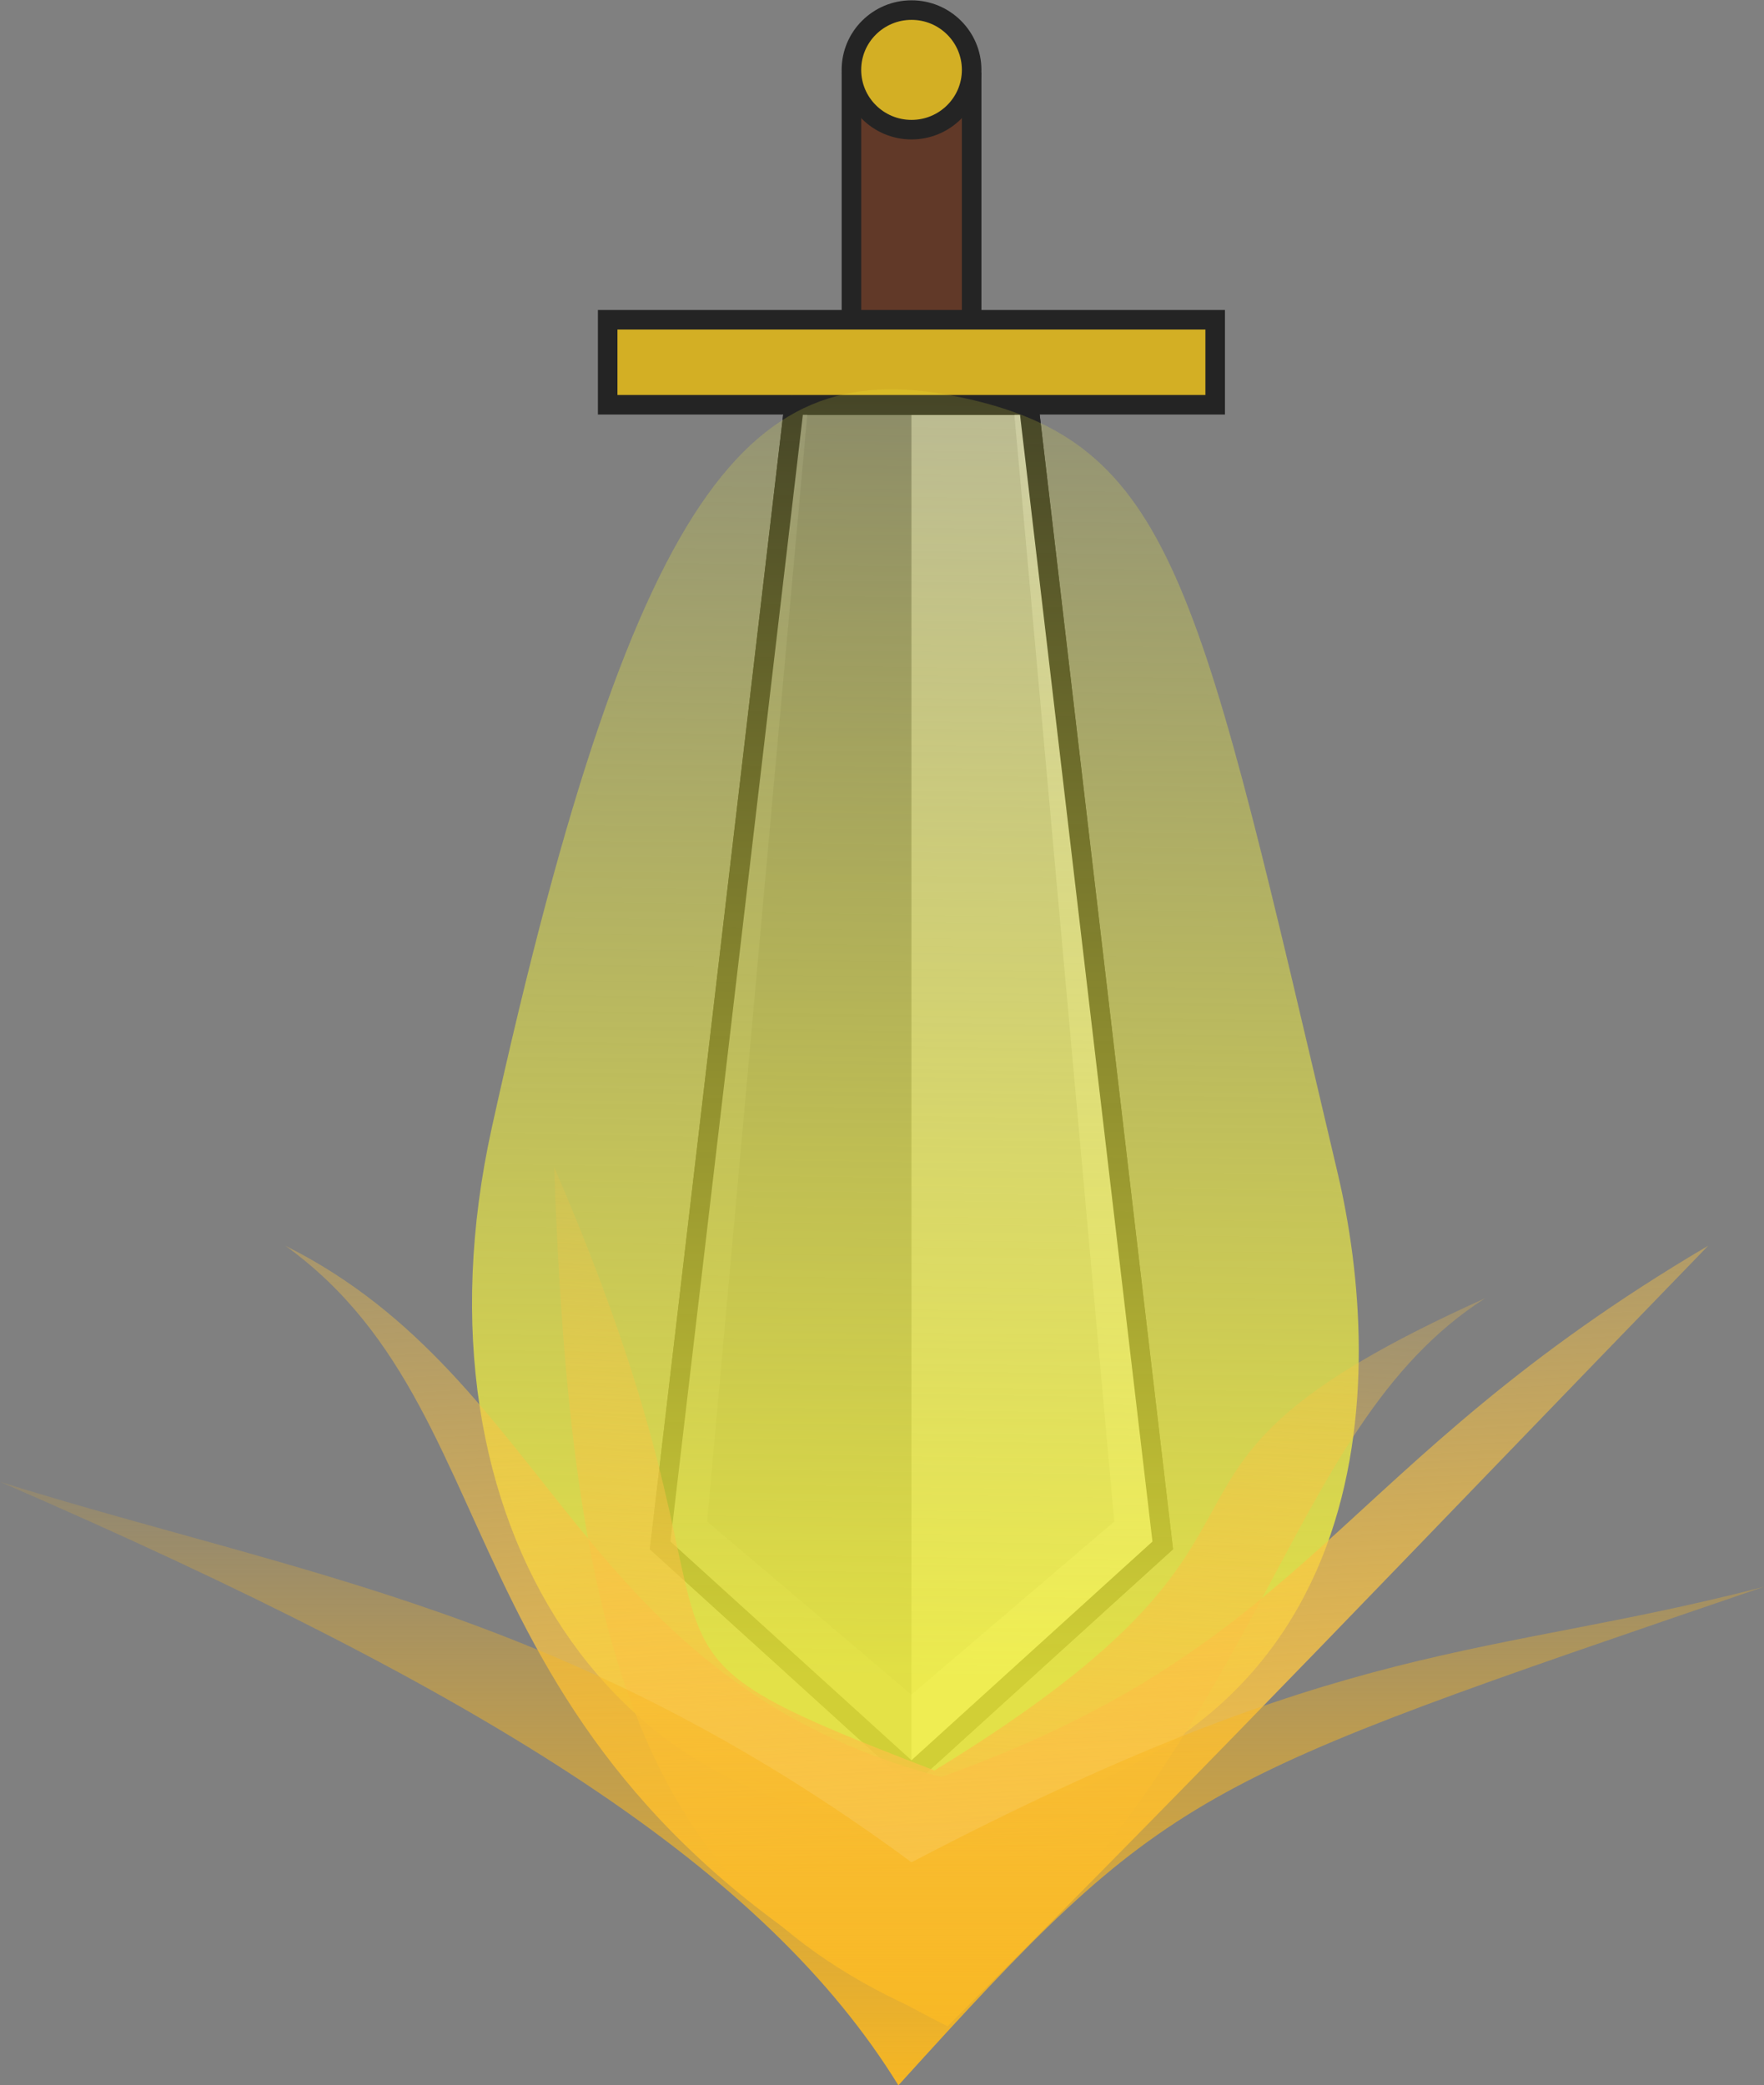 <?xml version="1.0" encoding="UTF-8" standalone="no"?>
<!-- Created with Inkscape (http://www.inkscape.org/) -->

<svg
   xmlns:dc="http://purl.org/dc/elements/1.1/"
   xmlns:cc="http://creativecommons.org/ns#"
   xmlns:rdf="http://www.w3.org/1999/02/22-rdf-syntax-ns#"
   xmlns:svg="http://www.w3.org/2000/svg"
   xmlns="http://www.w3.org/2000/svg"
   xmlns:xlink="http://www.w3.org/1999/xlink"
   xmlns:sodipodi="http://sodipodi.sourceforge.net/DTD/sodipodi-0.dtd"
   xmlns:inkscape="http://www.inkscape.org/namespaces/inkscape"
   width="352.606"
   height="416.703"
   viewBox="0 0 352.606 416.703"
   id="svg9483"
   version="1.1"
   inkscape:version="0.91 r13725"
   sodipodi:docname="SwordOfDestiny.svg"
   inkscape:export-filename="C:\Users\Amaury Punel\Desktop\GIT PROJET TUTORE\warfare-of-heroes\Images\PNG\SwordOfDestiny.png"
   inkscape:export-xdpi="90"
   inkscape:export-ydpi="90">
  <rect x="0" y="0" width="352.606" height="416.703" fill="#808080" stroke="none"/>
  <defs
     id="defs9485">
    <linearGradient
       inkscape:collect="always"
       id="linearGradient10092">
      <stop
         style="stop-color:#f9c345;stop-opacity:1;"
         offset="0"
         id="stop10094" />
      <stop
         style="stop-color:#f9c345;stop-opacity:0;"
         offset="1"
         id="stop10096" />
    </linearGradient>
    <linearGradient
       inkscape:collect="always"
       id="linearGradient10084">
      <stop
         style="stop-color:#f8b721;stop-opacity:1;"
         offset="0"
         id="stop10086" />
      <stop
         style="stop-color:#f8b721;stop-opacity:0;"
         offset="1"
         id="stop10088" />
    </linearGradient>
    <linearGradient
       inkscape:collect="always"
       id="linearGradient10076">
      <stop
         style="stop-color:#faf83a;stop-opacity:1"
         offset="0"
         id="stop10078" />
      <stop
         style="stop-color:#faf83a;stop-opacity:0;"
         offset="1"
         id="stop10080" />
    </linearGradient>
    <linearGradient
       inkscape:collect="always"
       xlink:href="#linearGradient10076"
       id="linearGradient10082"
       x1="233.299"
       y1="940.613"
       x2="237.527"
       y2="622.087"
       gradientUnits="userSpaceOnUse" />
    <linearGradient
       inkscape:collect="always"
       xlink:href="#linearGradient10084"
       id="linearGradient10090"
       x1="229.391"
       y1="1024.835"
       x2="229.391"
       y2="881.958"
       gradientUnits="userSpaceOnUse" />
    <linearGradient
       inkscape:collect="always"
       xlink:href="#linearGradient10092"
       id="linearGradient10098"
       x1="223.492"
       y1="980.923"
       x2="213.006"
       y2="785.614"
       gradientUnits="userSpaceOnUse" />
    <linearGradient
       inkscape:collect="always"
       xlink:href="#linearGradient10092"
       id="linearGradient10106"
       x1="232.668"
       y1="1002.552"
       x2="244.465"
       y2="809.863"
       gradientUnits="userSpaceOnUse" />
  </defs>
  <sodipodi:namedview
     id="base"
     pagecolor="#ffffff"
     bordercolor="#666666"
     borderopacity="1.0"
     inkscape:pageopacity="0.0"
     inkscape:pageshadow="2"
     inkscape:zoom="0.76289062"
     inkscape:cx="144.61571"
     inkscape:cy="143.29757"
     inkscape:document-units="px"
     inkscape:current-layer="layer1"
     showgrid="false"
     units="px"
     fit-margin-top="0"
     fit-margin-left="0"
     fit-margin-right="0"
     fit-margin-bottom="0"
     inkscape:window-width="1366"
     inkscape:window-height="705"
     inkscape:window-x="-8"
     inkscape:window-y="-8"
     inkscape:window-maximized="1" />
  <g
     inkscape:label="Calque 1"
     inkscape:groupmode="layer"
     id="layer1"
     transform="translate(-53.743,-605.511)">
    <g
       id="g5753"
       transform="matrix(-2.089,0,0,-2.089,344.558,1044.776)"
       style="opacity:0.719">
      <rect
         y="167.542"
         x="46.239"
         height="34.869"
         width="11.502"
         id="rect5684-9"
         style="opacity:1;fill:#541d06;fill-opacity:1;stroke:#000000;stroke-width:1.87;stroke-linecap:butt;stroke-linejoin:miter;stroke-miterlimit:4;stroke-dasharray:none;stroke-opacity:1" />
      <ellipse
         ry="5.719"
         rx="5.752"
         cy="203.591"
         cx="51.991"
         id="path5686-5"
         style="opacity:1;fill:#f2c100;fill-opacity:1;stroke:#000000;stroke-width:1.87;stroke-linecap:butt;stroke-linejoin:miter;stroke-miterlimit:4;stroke-dasharray:none;stroke-opacity:1" />
      <rect
         ry="0"
         y="171.557"
         x="22.935"
         height="8.13"
         width="58.13"
         id="rect4162-5"
         style="opacity:1;fill:#f2c100;fill-opacity:1;stroke:#000000;stroke-width:1.87;stroke-linecap:butt;stroke-linejoin:miter;stroke-miterlimit:4;stroke-dasharray:none;stroke-opacity:1" />
      <path
         sodipodi:nodetypes="cccccc"
         inkscape:connector-curvature="0"
         id="path4164-2"
         d="M 40.778,171.528 27.953,62.448 52,40.632 76.047,62.448 63.222,171.528 Z"
         style="fill:#c0c1b0;fill-opacity:1;fill-rule:evenodd;stroke:#000000;stroke-width:1.87px;stroke-linecap:butt;stroke-linejoin:miter;stroke-opacity:1" />
      <path
         sodipodi:nodetypes="ccccccccccc"
         inkscape:connector-curvature="0"
         id="path5646-6"
         d="M 41.257,170.877 27.929,62.385 52.087,41.285 76.244,62.461 63.095,171.323 62.468,170.635 72.072,64.514 l -20.072,-17 -19.928,17 9.559,105.917 z"
         style="fill:#dcddcc;fill-opacity:1;fill-rule:evenodd;stroke:#dcddcc;stroke-width:1px;stroke-linecap:butt;stroke-linejoin:miter;stroke-opacity:1" />
      <path
         sodipodi:nodetypes="cccccc"
         inkscape:connector-curvature="0"
         id="path4164-6-1"
         d="M 40.778,171.528 27.953,62.448 52,40.632 76.047,62.448 63.222,171.528 Z"
         style="fill:none;fill-opacity:1;fill-rule:evenodd;stroke:#000000;stroke-width:1.87;stroke-linecap:butt;stroke-linejoin:miter;stroke-miterlimit:4;stroke-dasharray:none;stroke-opacity:1" />
      <path
         sodipodi:nodetypes="ccccc"
         inkscape:connector-curvature="0"
         id="path5682-4"
         d="M 52,40.986 52,171.587 63.274,171.371 76.031,62.825 Z"
         style="fill:#000000;fill-opacity:0.392;fill-rule:evenodd;stroke:none;stroke-width:1px;stroke-linecap:butt;stroke-linejoin:miter;stroke-opacity:1" />
    </g>
    <path
       style="opacity:0.808;fill:url(#linearGradient10082);fill-opacity:1;fill-rule:evenodd;stroke:none;stroke-width:1px;stroke-linecap:butt;stroke-linejoin:miter;stroke-opacity:1"
       d="M 242.499,969.782 C 331.858,956.341 330.452,879.482 321.147,840.012 293.795,723.987 288.755,694.872 247.742,685.337 205.679,675.558 181.488,697.385 152.053,830.836 134.451,910.641 177.532,972.098 242.499,969.782 Z"
       id="path10074"
       inkscape:connector-curvature="0"
       sodipodi:nodetypes="csssc" />
    <path
       style="fill:url(#linearGradient10106);fill-opacity:1;fill-rule:evenodd;stroke:none;stroke-width:1px;stroke-linecap:butt;stroke-linejoin:miter;stroke-opacity:1"
       d="m 241.843,1009.106 c 66.141,-56.766 67.699,-117.886 108.797,-144.189 -80.776,36.329 -26.914,43.614 -110.108,94.378 -72.268,-27.775 -31.171,-16.876 -76.027,-120.594 3.375,94.337 16.5,146.01 77.337,170.405 z"
       id="path10051-8"
       inkscape:connector-curvature="0"
       sodipodi:nodetypes="ccccc" />
    <path
       style="fill:url(#linearGradient10098);fill-opacity:1;fill-rule:evenodd;stroke:none;stroke-width:1px;stroke-linecap:butt;stroke-linejoin:miter;stroke-opacity:1"
       d="m 243.154,1010.416 c 58.078,-58.072 88.484,-90.432 152.053,-155.986 -75.104,44.224 -78.375,79.344 -153.364,106.175 -72.998,-19.3 -77.075,-79.21 -131.08,-106.175 48.943,35.281 28.723,103.944 132.391,155.986 z"
       id="path10051-1"
       inkscape:connector-curvature="0"
       sodipodi:nodetypes="ccccc" />
    <path
       style="fill:url(#linearGradient10090);fill-opacity:1;fill-rule:evenodd;stroke:none;stroke-width:1px;stroke-linecap:butt;stroke-linejoin:miter;stroke-opacity:1"
       d="m 233.323,1022.214 c 54.333,-59.945 57.432,-60.08 173.026,-99.621 -55.972,14.463 -83.446,9.604 -170.405,55.054 -68.174,-50.294 -121.905,-57.238 -182.202,-76.027 98.939,42.88 153.114,77.692 179.58,120.594 z"
       id="path10051"
       inkscape:connector-curvature="0"
       sodipodi:nodetypes="ccccc" />
  </g>
</svg>

